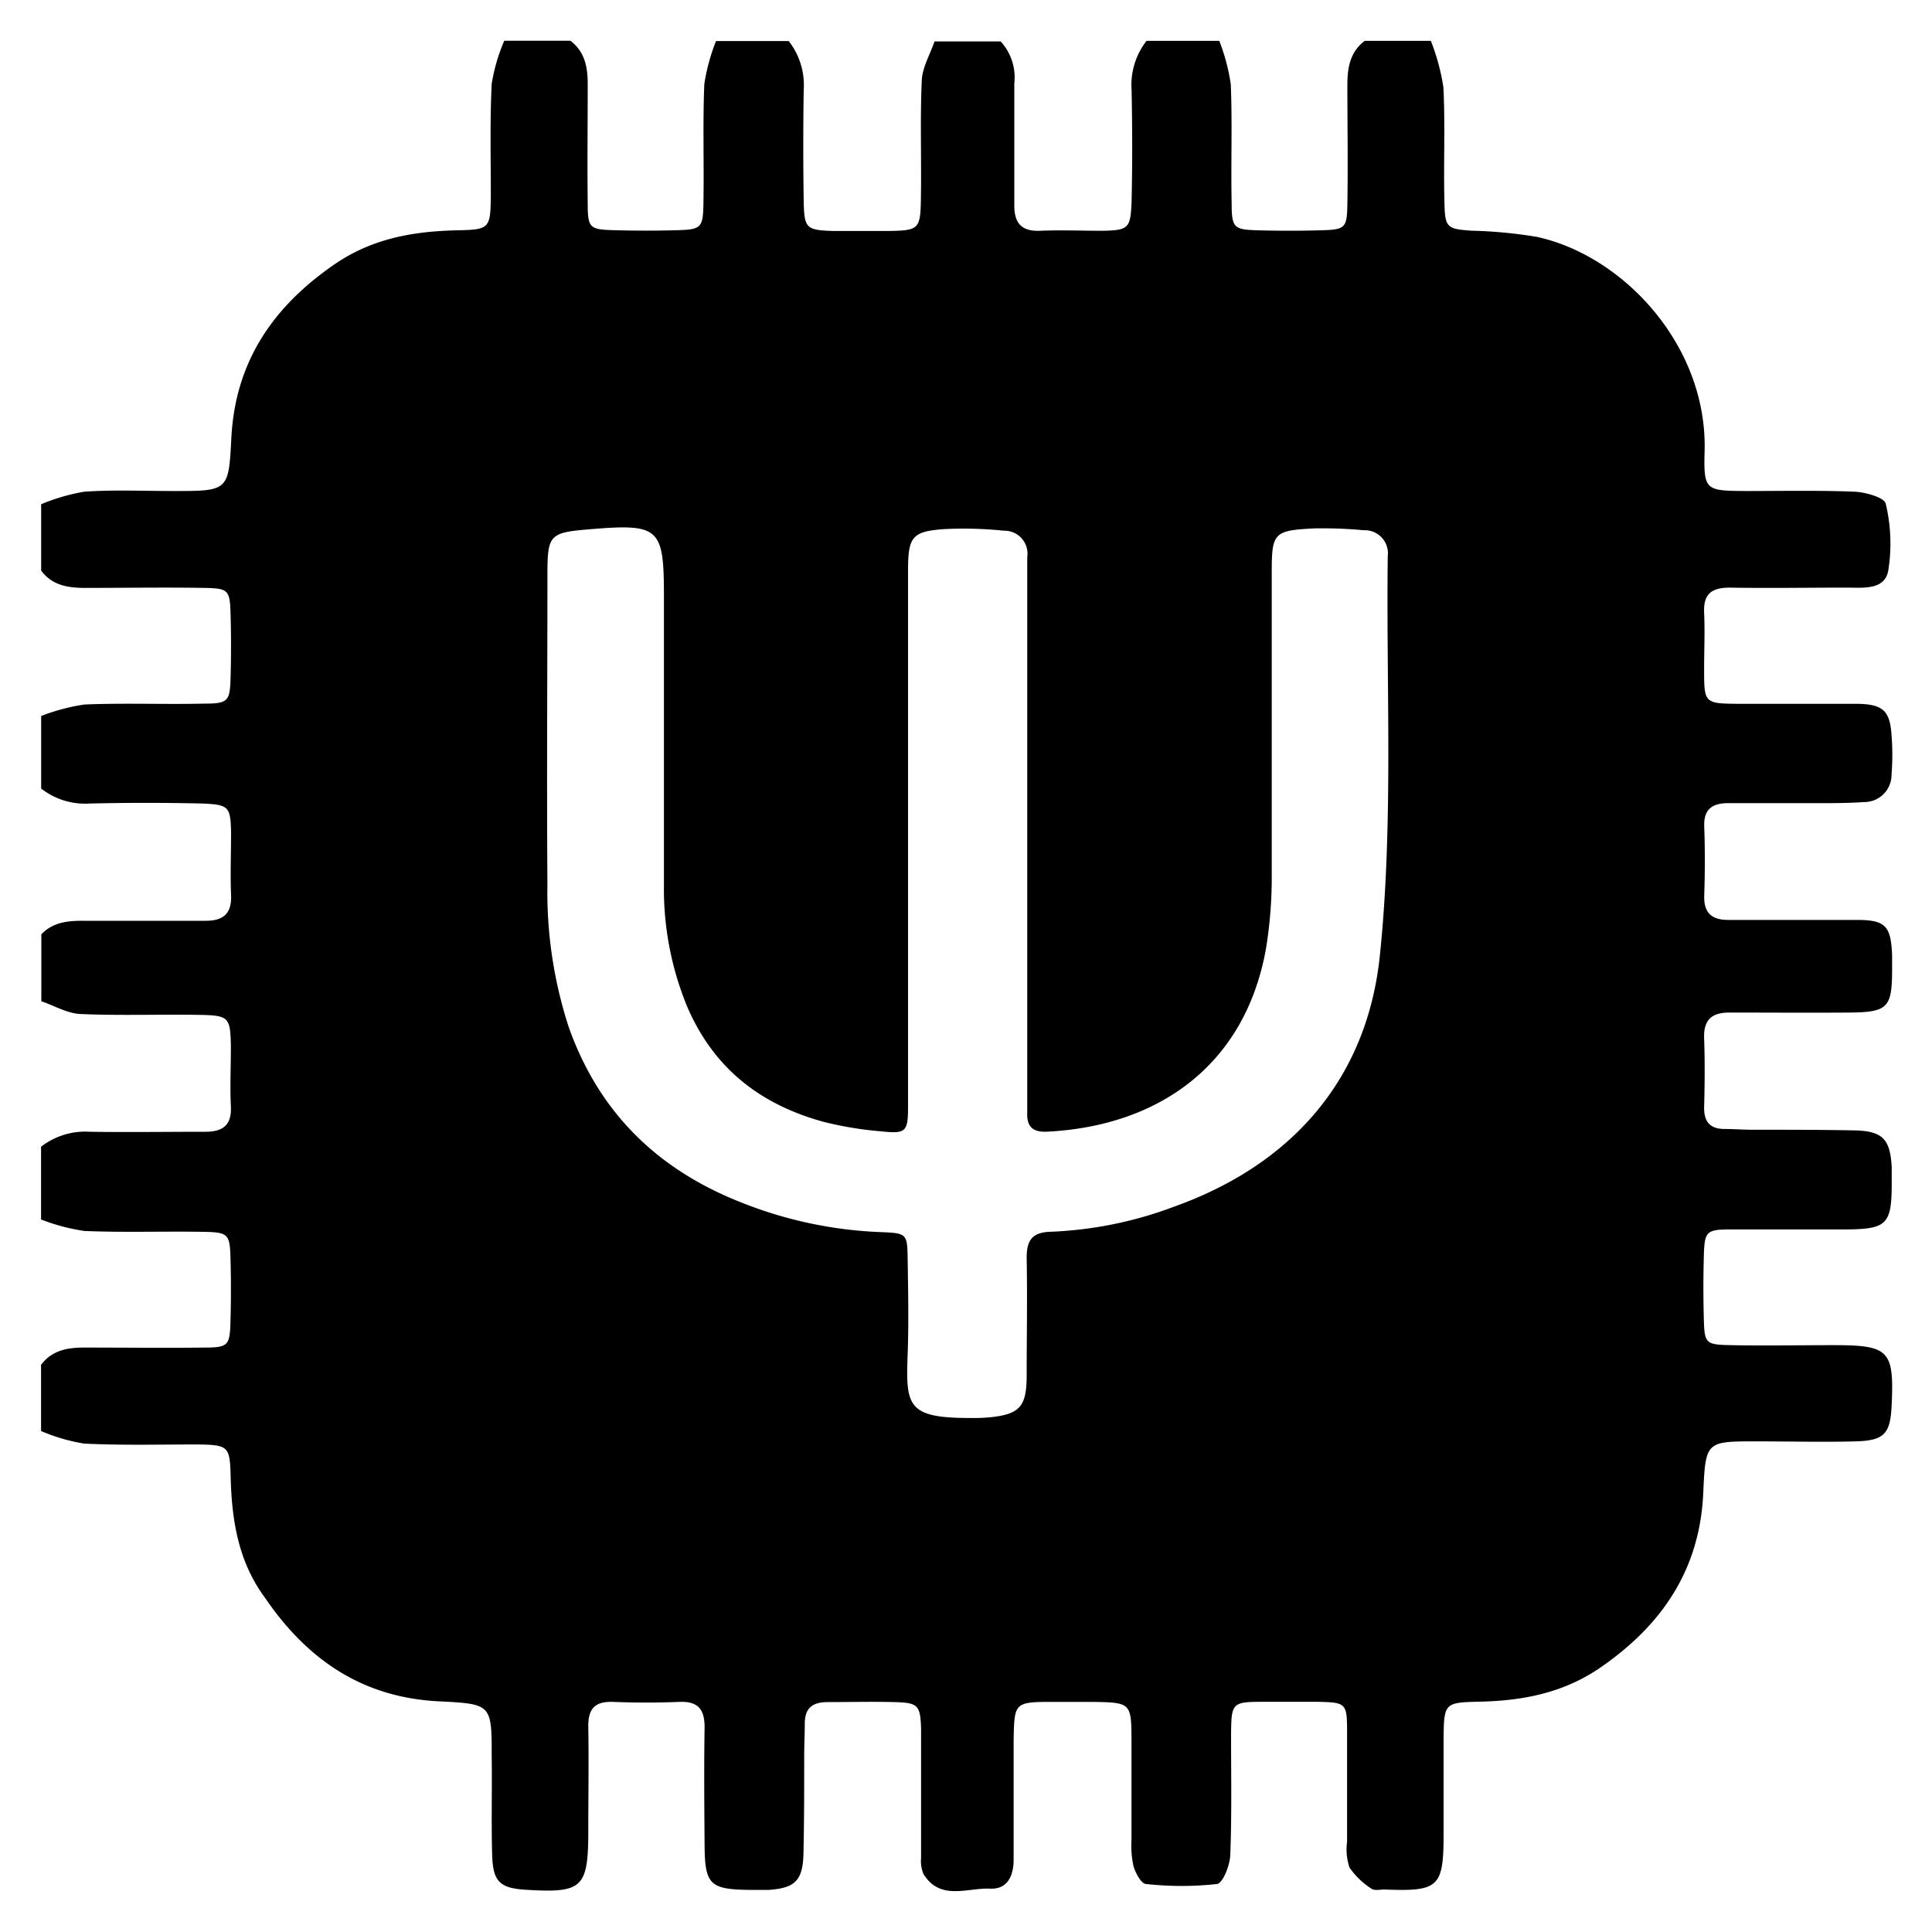<svg id="Layer_1" data-name="Layer 1" xmlns="http://www.w3.org/2000/svg" viewBox="0 0 200 200"><g id="MoFUKQ.tif"><path d="M74.12,4.25h7.53A7.41,7.41,0,0,1,83.2,9.31c-.06,3.87-.06,7.74,0,11.6.06,2.74.28,2.9,3,3,1.93,0,3.86,0,5.8,0,3.1-.05,3.28-.18,3.33-3.29.07-4.1-.09-8.2.09-12.28.06-1.37.86-2.7,1.32-4.05h6.85A5.51,5.51,0,0,1,105,8.63c0,4.21,0,8.42,0,12.63,0,1.83.74,2.71,2.66,2.63,2.16-.09,4.32,0,6.48,0,2.67-.06,2.89-.22,3-3,.09-3.86.08-7.73,0-11.6a7.41,7.41,0,0,1,1.55-5.06h7.53a20.58,20.58,0,0,1,1.19,4.49c.17,4.1,0,8.2.09,12.31,0,2.57.23,2.74,2.71,2.81q3.24.09,6.5,0c2.55-.07,2.73-.2,2.77-2.74.07-4.1,0-8.2,0-12.31,0-1.78.27-3.4,1.79-4.56h6.85a22.23,22.23,0,0,1,1.3,4.8c.2,4,0,8,.11,12,.05,2.54.29,2.67,2.77,2.85a47.88,47.88,0,0,1,6.79.64c9,1.95,17.67,11.29,17.37,22.19-.11,4.07.1,4.09,4.25,4.12,3.76,0,7.53-.08,11.29.07,1.14.05,3.09.62,3.21,1.24a17.74,17.74,0,0,1,.25,7c-.42,2-2.7,1.68-4.39,1.69-4,0-8,.07-12,0-1.85,0-2.75.62-2.66,2.58s0,3.88,0,5.82c0,3.58,0,3.6,3.63,3.63,4.11,0,8.22,0,12.33,0,2.58.06,3.27.75,3.44,3.23a25.51,25.51,0,0,1,0,4.1,2.82,2.82,0,0,1-2.85,2.84c-1.13.08-2.28.1-3.42.11l-10.61,0c-1.61,0-2.58.57-2.51,2.41.09,2.4.08,4.8,0,7.19-.05,1.78.8,2.49,2.47,2.49.91,0,1.82,0,2.74,0,3.54,0,7.07,0,10.61,0,3,0,3.51.67,3.63,3.69,0,.45,0,.91,0,1.37,0,4.07-.44,4.5-4.52,4.53s-8.22,0-12.33,0c-1.86,0-2.69.79-2.61,2.7.09,2.39.06,4.79,0,7.18,0,1.42.61,2.13,2,2.17,1,0,2,.08,3.08.08,3.53,0,7.07,0,10.61.07,2.82.09,3.56.94,3.73,3.77,0,.57,0,1.14,0,1.71,0,4.24-.51,4.74-4.71,4.77-4,0-8,0-12,0-2.52,0-2.67.24-2.74,2.79q-.09,3.24,0,6.5c.07,2.52.18,2.64,2.83,2.69,3.53.07,7.07,0,10.61,0,5.76,0,6.27.54,6,6.28-.14,2.9-.77,3.6-3.73,3.68-3.42.09-6.85,0-10.27,0-5.23,0-5.26,0-5.5,5.35-.36,7.92-4.25,13.65-10.64,18.06-3.87,2.66-8.1,3.45-12.62,3.54-3.5.08-3.58.17-3.62,3.73,0,3.31,0,6.62,0,9.93,0,5.56-.49,6-6.12,5.78-.45,0-1,.14-1.34-.08a8,8,0,0,1-2.28-2.19,5.93,5.93,0,0,1-.25-2.69c0-3.76,0-7.53,0-11.3,0-3.06-.1-3.1-3.05-3.17-1.82,0-3.65,0-5.47,0-3.42,0-3.46.06-3.49,3.44,0,4.11.08,8.22-.08,12.32,0,1.1-.76,3-1.37,3.1a33.36,33.36,0,0,1-7.34,0c-.5,0-1.08-1.11-1.3-1.8a9.75,9.75,0,0,1-.22-2.71c0-3.43,0-6.85,0-10.27,0-4-.07-4-4-4.07H109c-4,0-4,.06-4.07,4q0,6.17,0,12.33c0,1.72-.66,3.1-2.47,3-2.35-.09-5.13,1.28-6.86-1.51a3.49,3.49,0,0,1-.25-1.67c0-1.25,0-2.51,0-3.76,0-3.2,0-6.4,0-9.59-.07-2.5-.33-2.72-2.81-2.78-2.28-.06-4.57,0-6.85,0-1.56,0-2.36.59-2.38,2.17,0,1.14-.06,2.28-.06,3.42,0,3.43,0,6.85-.08,10.27-.1,2.66-.94,3.39-3.56,3.58-.68,0-1.37,0-2.06,0-4-.05-4.58-.54-4.61-4.51s-.07-8.22,0-12.32c0-1.89-.7-2.71-2.62-2.63-2.28.09-4.57.09-6.84,0-2-.08-2.62.81-2.58,2.66.06,3.53,0,7.07,0,10.61,0,6-.58,6.53-6.43,6.18-2.69-.16-3.43-.81-3.52-3.53-.1-3.42,0-6.85-.05-10.27,0-5.41,0-5.44-5.49-5.71-7.91-.4-13.62-4.32-18-10.75C24.7,161.7,24,157.46,23.88,153c-.08-3.32-.19-3.43-3.53-3.47-3.88,0-7.77.1-11.64-.09a19.14,19.14,0,0,1-4.46-1.3v-6.85c1.15-1.54,2.79-1.8,4.56-1.79,4.11,0,8.21.05,12.31,0,2.54,0,2.67-.22,2.74-2.77q.09-3.25,0-6.5c-.07-2.48-.24-2.67-2.81-2.71-4.1-.07-8.21.08-12.31-.09a20.58,20.58,0,0,1-4.49-1.19v-7.53a7.46,7.46,0,0,1,5.06-1.55c4,.06,8,0,11.94,0,1.8,0,2.75-.66,2.65-2.63s0-4.09,0-6.14c-.05-3.1-.18-3.28-3.3-3.33-4.09-.07-8.19.09-12.27-.09-1.37-.06-2.7-.86-4.05-1.32V96.72c1.21-1.26,2.74-1.41,4.38-1.4,4.21,0,8.42,0,12.63,0,1.83,0,2.71-.74,2.63-2.66-.09-2.16,0-4.32,0-6.48-.06-2.67-.22-2.89-3-3-3.86-.09-7.73-.09-11.6,0a7.41,7.41,0,0,1-5.06-1.55V74.12a20.58,20.58,0,0,1,4.49-1.19c4.1-.17,8.21,0,12.31-.09,2.57,0,2.74-.23,2.81-2.71q.09-3.24,0-6.5c-.07-2.55-.2-2.73-2.74-2.77-4.1-.07-8.2,0-12.31,0-1.77,0-3.41-.25-4.56-1.79V52.2a20.38,20.38,0,0,1,4.46-1.3c3.07-.21,6.15-.07,9.23-.07,5.7,0,5.72,0,6-5.53.42-7.9,4.34-13.6,10.77-18,3.89-2.64,8.13-3.36,12.63-3.46,3.31-.07,3.42-.18,3.46-3.53,0-3.88-.1-7.76.09-11.63a18.86,18.86,0,0,1,1.3-4.46h6.85c1.52,1.16,1.8,2.78,1.79,4.56,0,4.11-.05,8.21,0,12.31,0,2.54.22,2.67,2.77,2.74q3.25.09,6.5,0c2.48-.07,2.67-.24,2.71-2.81.07-4.11-.08-8.21.09-12.31A20.58,20.58,0,0,1,74.12,4.25ZM94,86.48V93c0,7.19,0,14.38,0,21.57,0,2.6-.23,2.81-2.73,2.55a36.57,36.57,0,0,1-6.06-1c-6.48-1.79-11.3-5.49-14.06-11.88a32,32,0,0,1-2.42-12.65c0-9.93,0-19.86,0-29.79,0-7.22-.43-7.62-7.81-7-4,.33-4.24.6-4.25,4.54,0,10.72-.08,21.45,0,32.18a45.14,45.14,0,0,0,2.2,14.79C62,115.14,68,121,76.59,124.42a43.4,43.4,0,0,0,14.63,3.13c2.65.1,2.7.18,2.74,2.75.05,3.31.12,6.62,0,9.93-.21,5.38,0,6.58,6.61,6.56a17.4,17.4,0,0,0,2-.08c3-.33,3.68-1.13,3.71-4.18,0-4.11.08-8.22,0-12.33,0-1.88.62-2.64,2.53-2.69a40.67,40.67,0,0,0,12.66-2.57c12.39-4.41,20.05-13.35,21.37-26,1.42-13.67.65-27.57.82-41.37a2.39,2.39,0,0,0-2.48-2.68,45.94,45.94,0,0,0-5.11-.19c-4.23.21-4.42.45-4.42,4.6,0,10.38,0,20.77,0,31.15a45.44,45.44,0,0,1-.61,7.83c-2.2,12.11-11.23,18.3-22.64,18.87-1.45.07-2.13-.48-2.06-2,0-.91,0-1.82,0-2.73v-52c0-.92,0-1.83,0-2.74a2.38,2.38,0,0,0-2.4-2.74,40.61,40.61,0,0,0-6.14-.17C94.4,55,94,55.57,94,59.09,94,68.22,94,77.35,94,86.48Z"/></g></svg>